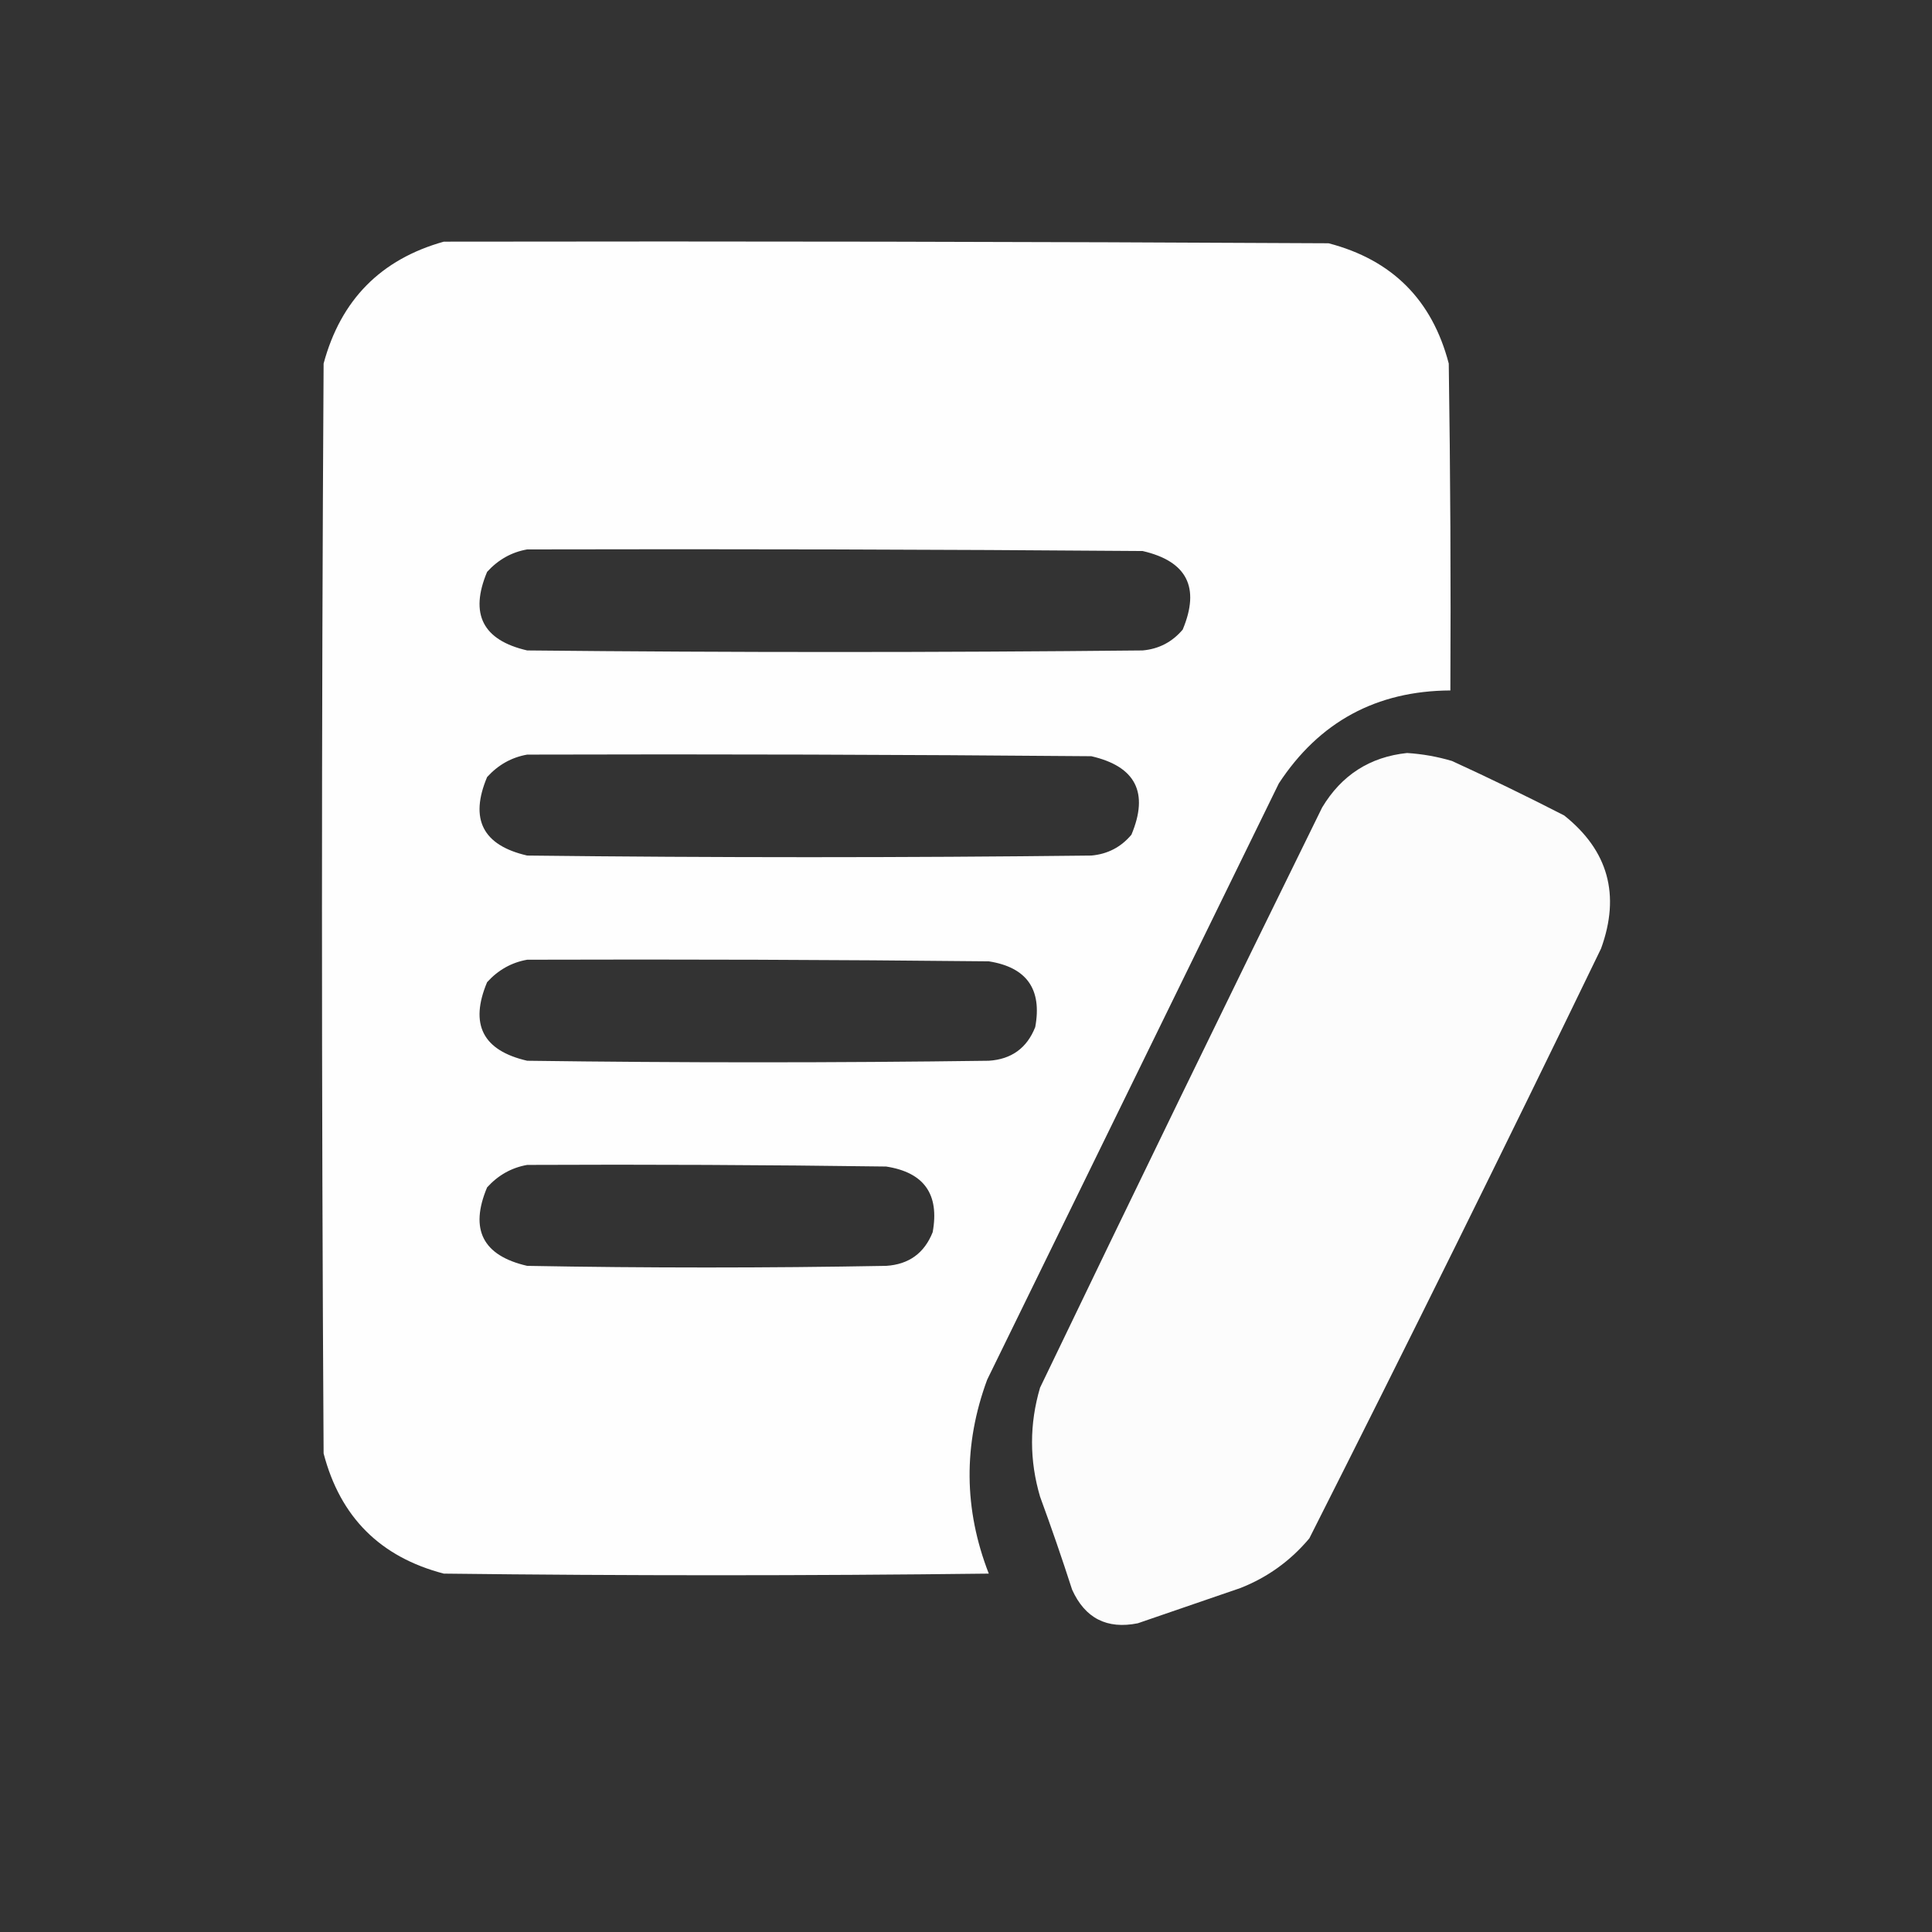 <svg width="24" height="24" viewBox="0 0 24 24" fill="none" xmlns="http://www.w3.org/2000/svg">
<rect x="0" y="0" width="24" height="24" fill="#333333" stroke="none"/>
<path opacity="0.993" fill-rule="evenodd" clip-rule="evenodd" d="M5.513 3.002C9.177 2.996 12.84 3.002 16.504 3.022C17.294 3.228 17.791 3.726 17.997 4.516C18.017 5.87 18.024 7.223 18.017 8.577C17.098 8.582 16.388 8.967 15.886 9.732C14.679 12.201 13.471 14.67 12.263 17.139C11.965 17.946 11.972 18.749 12.283 19.548C10.026 19.575 7.77 19.575 5.513 19.548C4.723 19.342 4.226 18.845 4.02 18.055C3.993 13.542 3.993 9.029 4.02 4.516C4.233 3.725 4.731 3.221 5.513 3.002ZM6.549 6.825C9.097 6.819 11.646 6.825 14.194 6.845C14.745 6.972 14.911 7.297 14.692 7.821C14.562 7.975 14.396 8.062 14.194 8.08C11.646 8.106 9.097 8.106 6.549 8.08C5.997 7.953 5.831 7.628 6.051 7.104C6.189 6.952 6.355 6.859 6.549 6.825ZM6.549 9.374C8.885 9.367 11.221 9.374 13.557 9.394C14.108 9.521 14.274 9.846 14.055 10.369C13.925 10.524 13.759 10.61 13.557 10.628C11.221 10.655 8.885 10.655 6.549 10.628C5.997 10.501 5.831 10.176 6.051 9.653C6.189 9.501 6.355 9.408 6.549 9.374ZM6.549 11.922C8.46 11.916 10.371 11.922 12.283 11.942C12.754 12.016 12.947 12.288 12.86 12.759C12.757 13.02 12.564 13.159 12.283 13.177C10.371 13.203 8.46 13.203 6.549 13.177C5.997 13.05 5.831 12.725 6.051 12.201C6.189 12.049 6.355 11.956 6.549 11.922ZM6.549 14.471C8.035 14.464 9.522 14.471 11.008 14.491C11.48 14.564 11.672 14.836 11.586 15.307C11.482 15.568 11.29 15.707 11.008 15.725C9.522 15.752 8.035 15.752 6.549 15.725C5.997 15.598 5.831 15.273 6.051 14.75C6.189 14.598 6.355 14.505 6.549 14.471Z" fill="white"/>
<path opacity="0.984" fill-rule="evenodd" clip-rule="evenodd" d="M17.479 9.354C17.669 9.366 17.855 9.399 18.037 9.453C18.506 9.668 18.971 9.894 19.431 10.13C19.978 10.566 20.131 11.117 19.889 11.783C18.701 14.238 17.493 16.68 16.265 19.11C16.031 19.389 15.745 19.595 15.409 19.727C14.984 19.873 14.559 20.019 14.134 20.165C13.75 20.242 13.478 20.102 13.318 19.747C13.193 19.359 13.06 18.974 12.92 18.592C12.787 18.141 12.787 17.689 12.92 17.238C14.077 14.831 15.245 12.428 16.424 10.031C16.665 9.629 17.016 9.403 17.479 9.354Z" fill="white"/>
</svg>
